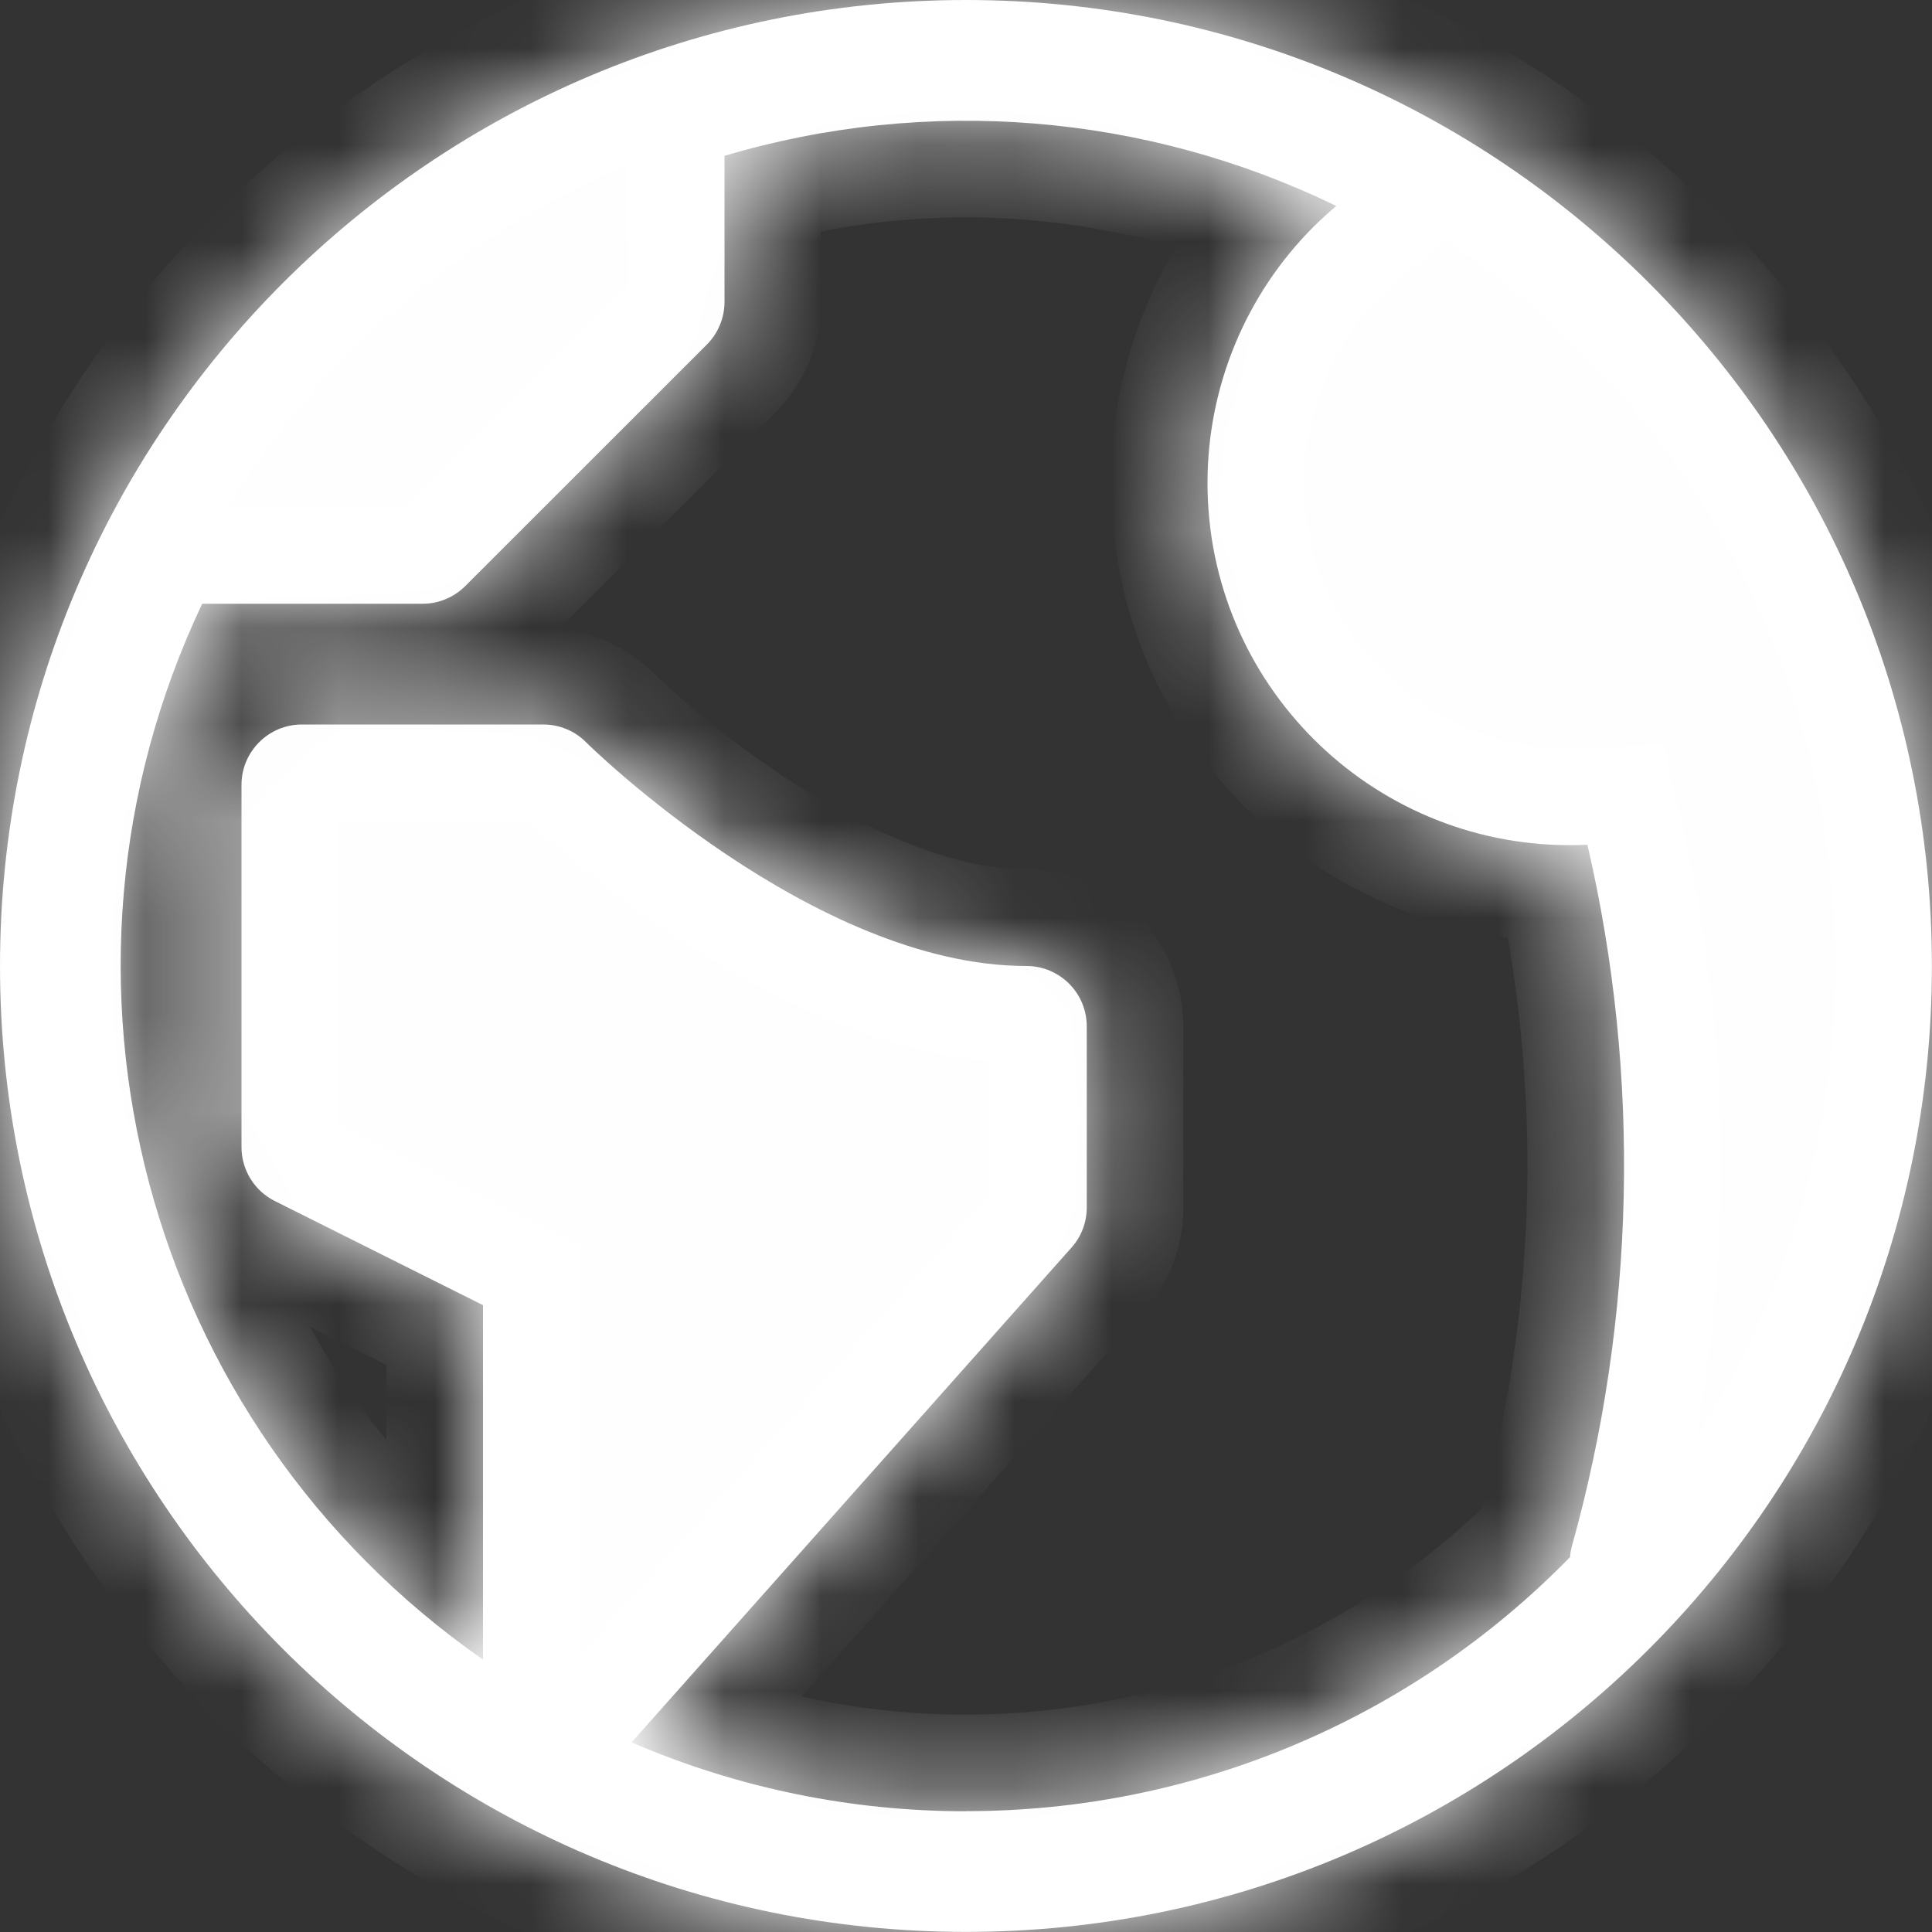 ﻿<?xml version="1.0" encoding="utf-8"?>
<svg version="1.1" xmlns:xlink="http://www.w3.org/1999/xlink" width="20px" height="20px" xmlns="http://www.w3.org/2000/svg">
  <rect width="100%" height="100%" fill="#333333" stroke="none"/>
  <defs>
    <mask fill="white" id="clip216">
      <path d="M 19.999 10  C 19.999 4.477  15.522 0  10 0  C 4.477 0  0 4.477  0 10  C 0 15.522  4.477 19.999  10 19.999  C 15.522 19.999  19.999 15.522  19.999 10  Z M 10 18.749  L 10 18.75  C 8.809 18.751  7.631 18.508  6.538 18.037  L 11.092 12.915  C 11.194 12.801  11.25 12.653  11.25 12.5  L 11.25 10.625  C 11.25 10.279  10.97 10  10.625 10  C 8.42 10  6.086 7.705  6.066 7.683  C 5.949 7.565  5.79 7.5  5.624 7.5  L 3.125 7.5  C 2.78 7.5  2.5 7.78  2.5 8.125  L 2.5 11.875  C 2.5 12.111  2.634 12.328  2.845 12.433  L 5 13.511  L 5 17.18  C 1.491 14.736  0.262 10.114  2.093 6.25  L 4.375 6.25  C 4.54 6.25  4.699 6.184  4.816 6.067  L 7.317 3.567  C 7.434 3.45  7.5 3.291  7.5 3.125  L 7.5 1.613  C 9.602 0.989  11.861 1.174  13.833 2.132  C 13.752 2.2  13.674 2.272  13.598 2.347  C 12.895 3.05  12.5 4.004  12.5 4.999  C 12.5 7.069  14.177 8.747  16.247 8.749  C 16.309 8.749  16.371 8.748  16.433 8.745  C 16.989 11.144  16.933 13.645  16.269 16.017  C 16.261 16.05  16.255 16.084  16.253 16.119  C 14.609 17.803  12.354 18.751  10 18.749  Z " fill-rule="evenodd" />
    </mask>
  </defs>
  <g transform="matrix(1 0 0 1 -498 -6641 )">
    <path d="M 19.999 10  C 19.999 4.477  15.522 0  10 0  C 4.477 0  0 4.477  0 10  C 0 15.522  4.477 19.999  10 19.999  C 15.522 19.999  19.999 15.522  19.999 10  Z M 10 18.749  L 10 18.75  C 8.809 18.751  7.631 18.508  6.538 18.037  L 11.092 12.915  C 11.194 12.801  11.25 12.653  11.25 12.5  L 11.25 10.625  C 11.25 10.279  10.97 10  10.625 10  C 8.42 10  6.086 7.705  6.066 7.683  C 5.949 7.565  5.79 7.5  5.624 7.5  L 3.125 7.5  C 2.78 7.5  2.5 7.78  2.5 8.125  L 2.5 11.875  C 2.5 12.111  2.634 12.328  2.845 12.433  L 5 13.511  L 5 17.18  C 1.491 14.736  0.262 10.114  2.093 6.25  L 4.375 6.25  C 4.54 6.25  4.699 6.184  4.816 6.067  L 7.317 3.567  C 7.434 3.45  7.5 3.291  7.5 3.125  L 7.5 1.613  C 9.602 0.989  11.861 1.174  13.833 2.132  C 13.752 2.2  13.674 2.272  13.598 2.347  C 12.895 3.05  12.5 4.004  12.5 4.999  C 12.5 7.069  14.177 8.747  16.247 8.749  C 16.309 8.749  16.371 8.748  16.433 8.745  C 16.989 11.144  16.933 13.645  16.269 16.017  C 16.261 16.05  16.255 16.084  16.253 16.119  C 14.609 17.803  12.354 18.751  10 18.749  Z " fill-rule="nonzero" fill="#ffffff" stroke="none" fill-opacity="0.996" transform="matrix(1 0 0 1 498 6641 )" />
    <path d="M 19.999 10  C 19.999 4.477  15.522 0  10 0  C 4.477 0  0 4.477  0 10  C 0 15.522  4.477 19.999  10 19.999  C 15.522 19.999  19.999 15.522  19.999 10  Z " stroke-width="2" stroke="#ffffff" fill="none" transform="matrix(1 0 0 1 498 6641 )" mask="url(#clip216)" />
    <path d="M 10 18.749  L 10 18.75  C 8.809 18.751  7.631 18.508  6.538 18.037  L 11.092 12.915  C 11.194 12.801  11.25 12.653  11.25 12.5  L 11.25 10.625  C 11.25 10.279  10.97 10  10.625 10  C 8.42 10  6.086 7.705  6.066 7.683  C 5.949 7.565  5.79 7.5  5.624 7.5  L 3.125 7.5  C 2.78 7.5  2.5 7.78  2.5 8.125  L 2.5 11.875  C 2.5 12.111  2.634 12.328  2.845 12.433  L 5 13.511  L 5 17.18  C 1.491 14.736  0.262 10.114  2.093 6.25  L 4.375 6.25  C 4.54 6.25  4.699 6.184  4.816 6.067  L 7.317 3.567  C 7.434 3.45  7.5 3.291  7.5 3.125  L 7.5 1.613  C 9.602 0.989  11.861 1.174  13.833 2.132  C 13.752 2.2  13.674 2.272  13.598 2.347  C 12.895 3.05  12.5 4.004  12.5 4.999  C 12.5 7.069  14.177 8.747  16.247 8.749  C 16.309 8.749  16.371 8.748  16.433 8.745  C 16.989 11.144  16.933 13.645  16.269 16.017  C 16.261 16.05  16.255 16.084  16.253 16.119  C 14.609 17.803  12.354 18.751  10 18.749  Z " stroke-width="2" stroke="#ffffff" fill="none" transform="matrix(1 0 0 1 498 6641 )" mask="url(#clip216)" />
  </g>
</svg>